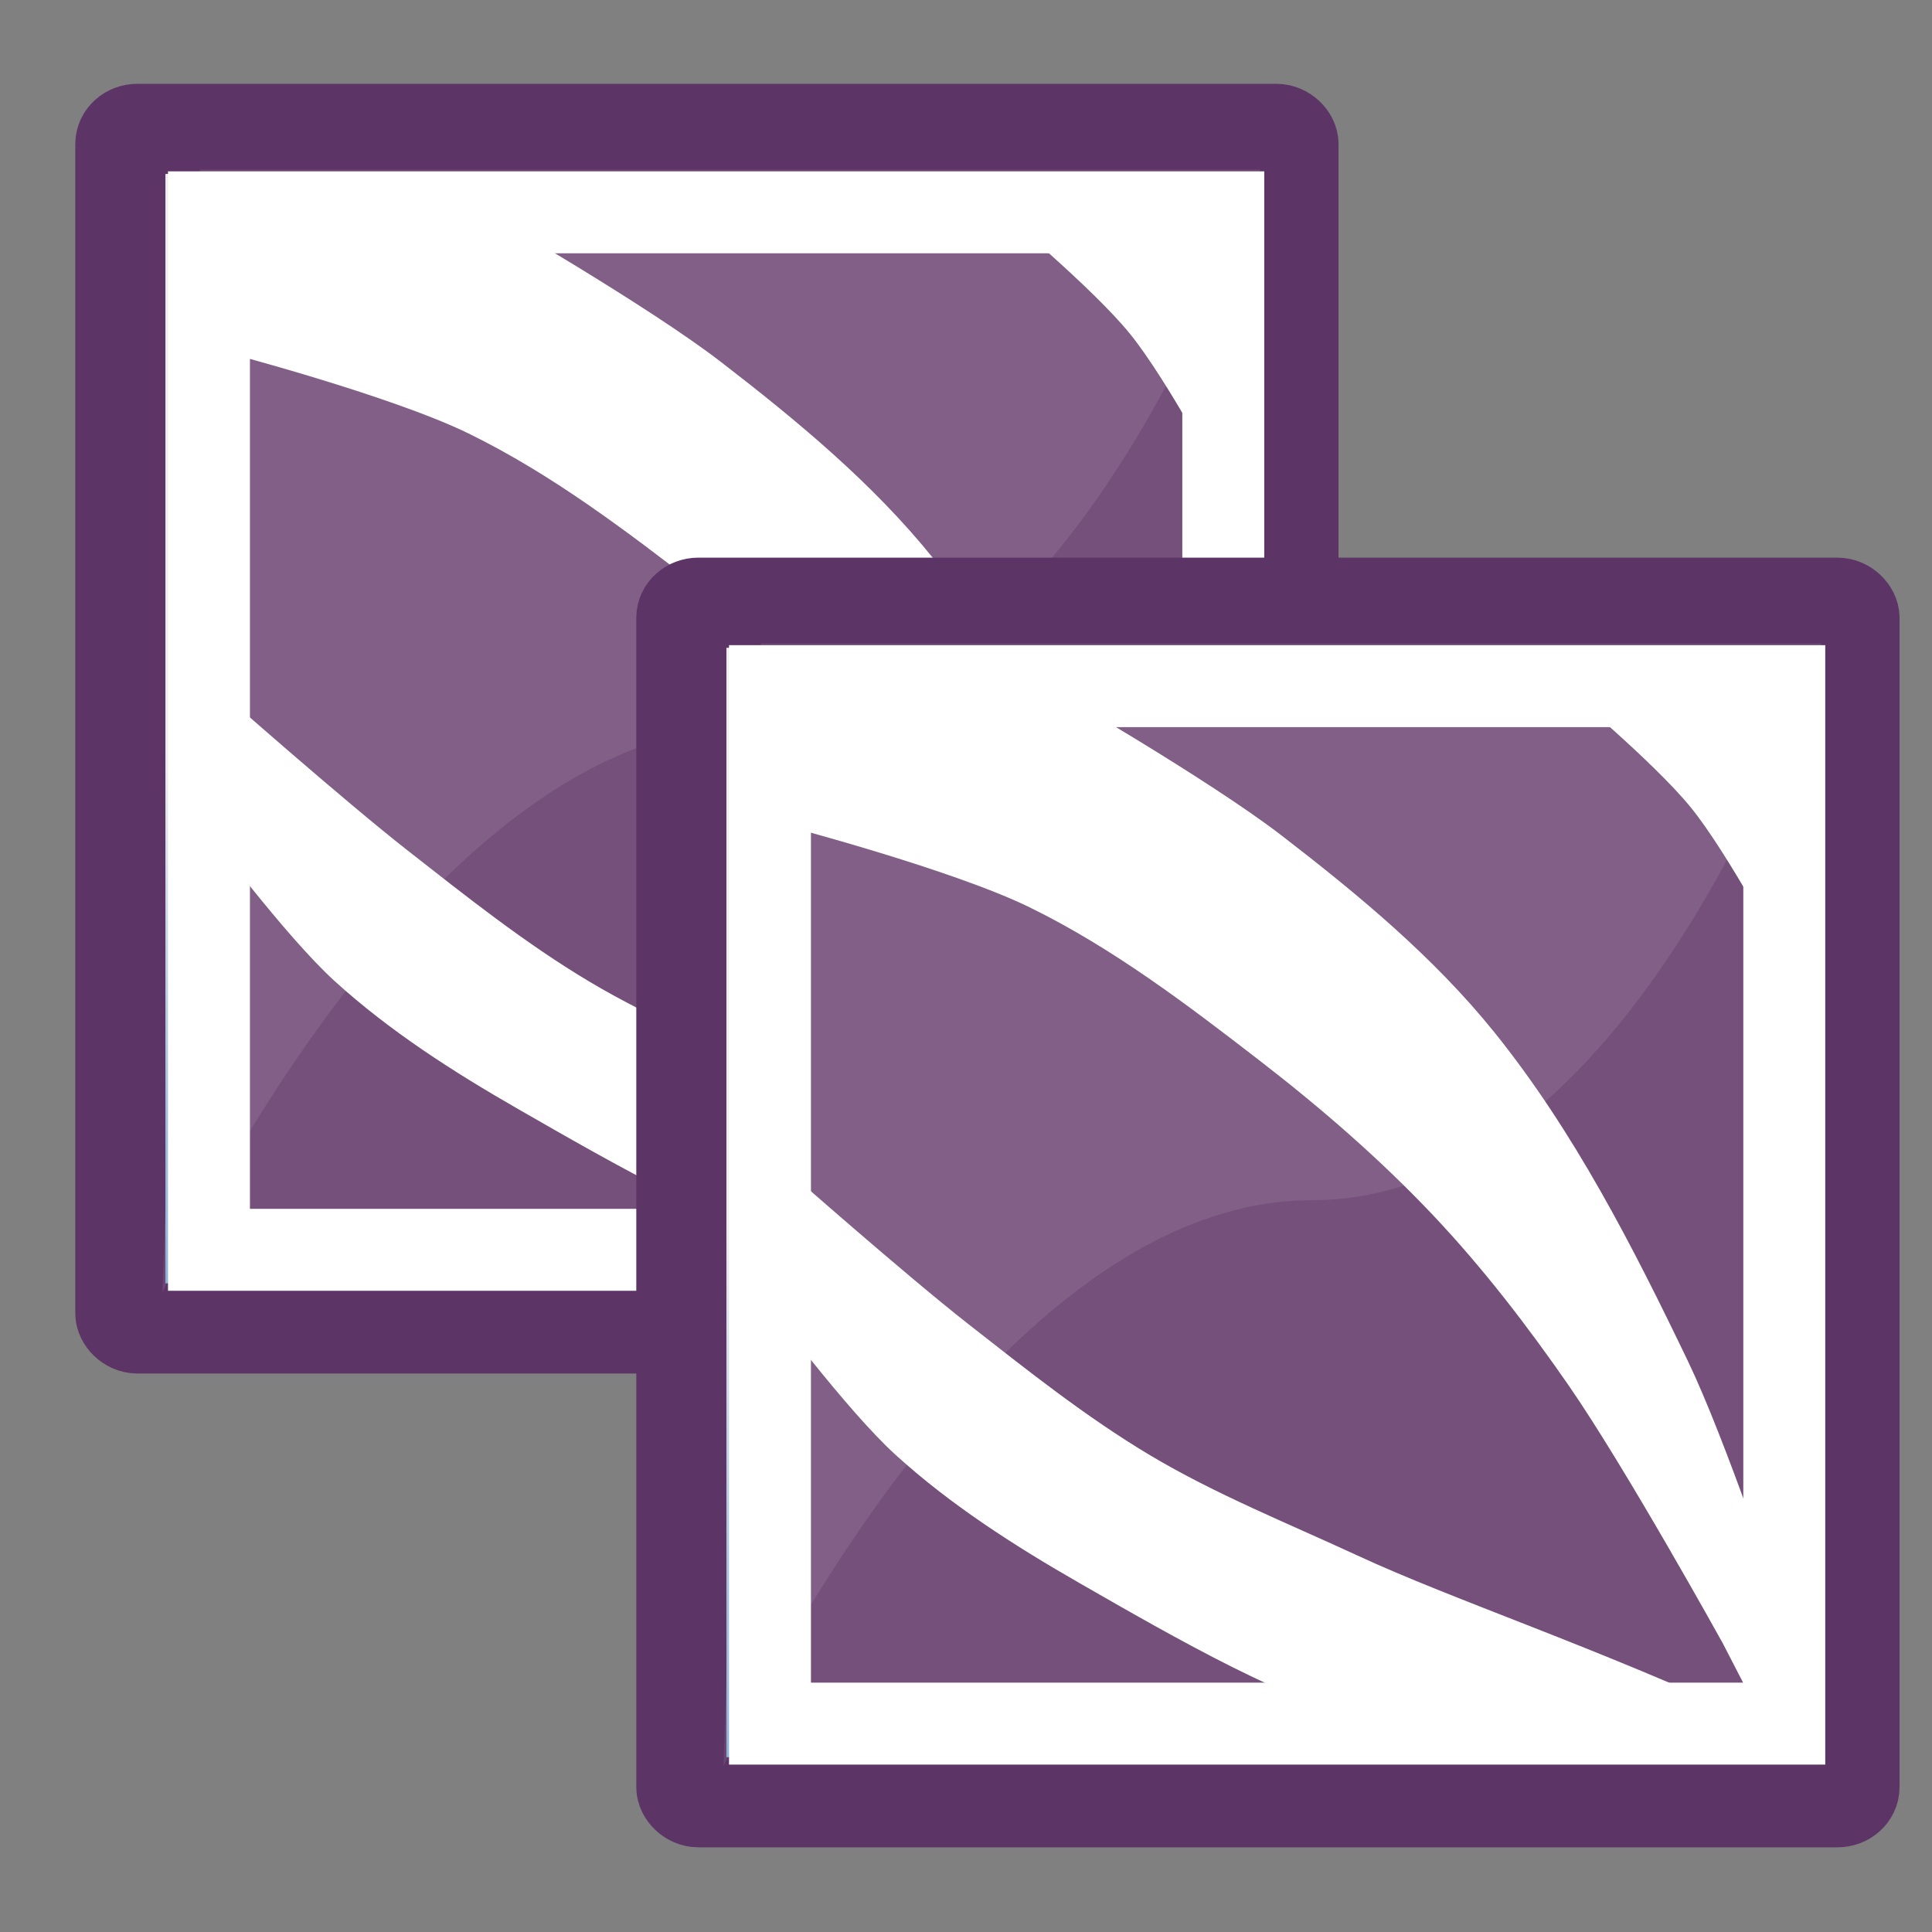 <svg xmlns="http://www.w3.org/2000/svg" xmlns:svg="http://www.w3.org/2000/svg" xmlns:xlink="http://www.w3.org/1999/xlink" id="svg4198" width="48" height="48" version="1.1"><rect width="100%" height="100%" fill="#808080" stroke="none"/><defs id="defs4200"><linearGradient id="linearGradient5048"><stop style="stop-color:black;stop-opacity:0" id="stop5050" offset="0"/><stop id="stop5056" offset=".5" style="stop-color:black;stop-opacity:1"/><stop style="stop-color:black;stop-opacity:0" id="stop5052" offset="1"/></linearGradient><linearGradient id="linearGradient3558"><stop style="stop-color:#000;stop-opacity:1" id="stop3560" offset="0"/><stop style="stop-color:#000;stop-opacity:0" id="stop3562" offset="1"/></linearGradient><radialGradient id="radialGradient3564" cx="22.571" cy="30.857" r="15.571" fx="22.571" fy="30.857" gradientTransform="matrix(1,0,0,0.651,4.638648e-15,10.758)" gradientUnits="userSpaceOnUse" xlink:href="#linearGradient3558"/><linearGradient id="linearGradient15218"><stop style="stop-color:#eeeeec;stop-opacity:1" id="stop15220" offset="0"/><stop id="stop2269" offset=".599" style="stop-color:#729fcf;stop-opacity:1"/><stop style="stop-color:#3465a4;stop-opacity:1" id="stop15222" offset="1"/></linearGradient><linearGradient id="linearGradient15224" x1="22.308" x2="35.785" y1="18.992" y2="39.498" gradientTransform="matrix(1.061,0,0,0.988,4.641,4.108)" gradientUnits="userSpaceOnUse" xlink:href="#linearGradient15218"/><linearGradient id="linearGradient2259"><stop style="stop-color:#fff;stop-opacity:1" id="stop2261" offset="0"/><stop style="stop-color:#fff;stop-opacity:0" id="stop2263" offset="1"/></linearGradient><linearGradient id="linearGradient2265" x1="26.076" x2="30.811" y1="26.697" y2="42.007" gradientTransform="matrix(0.994,0,0,1,6.22,4.033)" gradientUnits="userSpaceOnUse" xlink:href="#linearGradient2259"/><linearGradient id="linearGradient2216"><stop style="stop-color:#000;stop-opacity:1" id="stop2218" offset="0"/><stop style="stop-color:#000;stop-opacity:0" id="stop2220" offset="1"/></linearGradient><linearGradient id="linearGradient2222" x1="36.813" x2="39.063" y1="39.156" y2="42.063" gradientTransform="translate(6.162,4.033)" gradientUnits="userSpaceOnUse" xlink:href="#linearGradient2216"/><linearGradient id="linearGradient2224"><stop style="stop-color:#7c7c7c;stop-opacity:1" id="stop2226" offset="0"/><stop style="stop-color:#b8b8b8;stop-opacity:1" id="stop2228" offset="1"/></linearGradient><linearGradient id="linearGradient2240" x1="20.794" x2="35.596" y1="18.379" y2="39.6" gradientTransform="matrix(1.345,0,0,1.096,-8.267,-0.57)" gradientUnits="userSpaceOnUse" xlink:href="#linearGradient15218"/><linearGradient id="linearGradient3707" x1="20.794" x2="35.596" y1="18.379" y2="39.6" gradientTransform="matrix(1.345,0,0,1.096,-7.892,-3.07)" gradientUnits="userSpaceOnUse" xlink:href="#linearGradient15218"/><linearGradient id="linearGradient37705" x1="20.794" x2="35.596" y1="18.379" y2="39.6" gradientTransform="matrix(1.345,0,0,1.096,-7.892,-3.07)" gradientUnits="userSpaceOnUse" xlink:href="#linearGradient15218"/><linearGradient id="linearGradient37705-7" x1="20.794" x2="35.596" y1="18.379" y2="39.6" gradientTransform="matrix(1.345,0,0,1.096,-7.892,-3.07)" gradientUnits="userSpaceOnUse" xlink:href="#linearGradient15218-1"/><linearGradient id="linearGradient15218-1"><stop style="stop-color:#eeeeec;stop-opacity:1" id="stop15220-1" offset="0"/><stop id="stop2269-5" offset=".599" style="stop-color:#729fcf;stop-opacity:1"/><stop style="stop-color:#3465a4;stop-opacity:1" id="stop15222-2" offset="1"/></linearGradient><linearGradient id="linearGradient37705-1" x1="20.794" x2="35.596" y1="18.379" y2="39.6" gradientTransform="matrix(1.345,0,0,1.096,-7.892,-3.07)" gradientUnits="userSpaceOnUse" xlink:href="#linearGradient15218-6"/><linearGradient id="linearGradient15218-6"><stop style="stop-color:#eeeeec;stop-opacity:1" id="stop15220-8" offset="0"/><stop id="stop2269-57" offset=".599" style="stop-color:#729fcf;stop-opacity:1"/><stop style="stop-color:#3465a4;stop-opacity:1" id="stop15222-6" offset="1"/></linearGradient><linearGradient id="linearGradient37705-3" x1="20.794" x2="35.596" y1="18.379" y2="39.6" gradientTransform="matrix(1.345,0,0,1.096,-7.892,-3.07)" gradientUnits="userSpaceOnUse" xlink:href="#linearGradient15218-12"/><linearGradient id="linearGradient15218-12"><stop style="stop-color:#eeeeec;stop-opacity:1" id="stop15220-3" offset="0"/><stop id="stop2269-3" offset=".599" style="stop-color:#729fcf;stop-opacity:1"/><stop style="stop-color:#3465a4;stop-opacity:1" id="stop15222-4" offset="1"/></linearGradient><linearGradient id="linearGradient37705-3-7" x1="20.794" x2="35.596" y1="18.379" y2="39.6" gradientTransform="matrix(1.345,0,0,1.096,-7.892,-3.07)" gradientUnits="userSpaceOnUse" xlink:href="#linearGradient15218-12-9"/><linearGradient id="linearGradient15218-12-9"><stop style="stop-color:#eeeeec;stop-opacity:1" id="stop15220-3-3" offset="0"/><stop id="stop2269-3-1" offset=".599" style="stop-color:#729fcf;stop-opacity:1"/><stop style="stop-color:#3465a4;stop-opacity:1" id="stop15222-4-9" offset="1"/></linearGradient><linearGradient id="linearGradient37705-3-2" x1="20.794" x2="35.596" y1="18.379" y2="39.6" gradientTransform="matrix(1.345,0,0,1.096,-7.892,-3.07)" gradientUnits="userSpaceOnUse" xlink:href="#linearGradient15218-12-4"/><linearGradient id="linearGradient15218-12-4"><stop style="stop-color:#eeeeec;stop-opacity:1" id="stop15220-3-8" offset="0"/><stop id="stop2269-3-6" offset=".599" style="stop-color:#729fcf;stop-opacity:1"/><stop style="stop-color:#3465a4;stop-opacity:1" id="stop15222-4-5" offset="1"/></linearGradient><linearGradient id="linearGradient38004" x1="20.794" x2="35.596" y1="18.379" y2="39.6" gradientTransform="matrix(1.004,0,0,0.818,-6.518,-2.145)" gradientUnits="userSpaceOnUse" xlink:href="#linearGradient15218-12"/><linearGradient id="linearGradient38004-9" x1="20.794" x2="35.596" y1="18.379" y2="39.6" gradientTransform="matrix(1.004,0,0,0.818,-6.518,-2.145)" gradientUnits="userSpaceOnUse" xlink:href="#linearGradient15218-12-3"/><linearGradient id="linearGradient15218-12-3"><stop style="stop-color:#eeeeec;stop-opacity:1" id="stop15220-3-4" offset="0"/><stop id="stop2269-3-4" offset=".599" style="stop-color:#729fcf;stop-opacity:1"/><stop style="stop-color:#3465a4;stop-opacity:1" id="stop15222-4-6" offset="1"/></linearGradient></defs><g id="layer1"><g id="g38006"><rect id="rect4238-1" width="29.146" height="29.803" x="2.99" y="3.202" rx=".423" ry=".375" style="fill:url(#linearGradient38004);fill-opacity:1;fill-rule:evenodd;stroke:#5c3566;stroke-width:2.239;stroke-linecap:butt;stroke-linejoin:miter;stroke-miterlimit:4;stroke-opacity:1;stroke-dasharray:none;stroke-dashoffset:0"/><path id="path37607-3" d="m 5.176,5.427 0.066,25.396 25,0 0.198,-25.396 -25.264,0 z" style="fill:#fff;fill-opacity:1;stroke:none"/><path id="path32079-1-8" d="M 12.883,27.56 C 11.271,26.635 9.685,25.622 8.311,24.372 7.099,23.27 5.132,20.627 5.132,20.627 c 0,0 0.325,10.467 0.325,10.467 L 19.935,30.819 c -1.473,-0.044 -4.806,-1.97 -7.052,-3.259 z" style="fill:#75507b;fill-opacity:1;stroke:none"/><path id="path32079-7" d="m 28.857,29.042 c 0,0 -2.411,-4.356 -3.826,-6.399 -1.025,-1.479 -2.128,-2.914 -3.364,-4.222 -1.316,-1.392 -2.772,-2.654 -4.288,-3.826 -1.819,-1.406 -3.674,-2.816 -5.739,-3.826 C 9.704,9.823 5.506,8.725 5.506,8.725 l 0.066,8.541 c 0,0 2.981,2.631 4.545,3.856 1.463,1.145 2.924,2.31 4.519,3.262 1.633,0.974 3.41,1.684 5.135,2.483 2.46,1.14 5.823,2.227 10.142,4.221 l -1.055,-2.045 z" style="fill:#75507b;fill-opacity:1;stroke:none"/><path id="path32081-4" d="m 30.309,28.118 c 0,0 -1.372,-4.118 -2.309,-6.069 C 26.63,19.198 25.17,16.334 23.185,13.87 21.681,12.004 19.805,10.452 17.907,8.989 16.091,7.589 12.103,5.295 12.103,5.295 L 24.843,5.24 c 0,0 2.294,1.9 3.227,3.049 0.937,1.153 2.331,3.797 2.331,3.797 l -0.093,16.032 z" style="fill:#75507b;fill-opacity:1;stroke:none"/><path style="fill:#fff;fill-opacity:.089;fill-rule:evenodd;stroke:none" id="path323-2" d="M 4.969,4.21 4.039,32.106 c 0,0 6.348,-14.059 14.613,-14.059 8.265,0 12.661,-13.836 12.661,-13.836 l -26.345,0 z"/><rect id="rect2245-7" width="25.2" height="25.776" x="5.192" y="5.275" rx="0" ry="0" style="fill:none;stroke:#fff;stroke-width:2.036;stroke-linecap:butt;stroke-linejoin:miter;stroke-miterlimit:4;stroke-opacity:1;stroke-dasharray:none;stroke-dashoffset:0"/></g><g id="g38006-0" transform="translate(13.938,11.772)"><rect id="rect4238-1-6" width="29.146" height="29.803" x="2.99" y="3.202" rx=".423" ry=".375" style="fill:url(#linearGradient38004-9);fill-opacity:1;fill-rule:evenodd;stroke:#5c3566;stroke-width:2.239;stroke-linecap:butt;stroke-linejoin:miter;stroke-miterlimit:4;stroke-opacity:1;stroke-dasharray:none;stroke-dashoffset:0"/><path id="path37607-3-6" d="m 5.176,5.427 0.066,25.396 25,0 0.198,-25.396 -25.264,0 z" style="fill:#fff;fill-opacity:1;stroke:none"/><path id="path32079-1-8-1" d="M 12.883,27.56 C 11.271,26.635 9.685,25.622 8.311,24.372 7.099,23.27 5.132,20.627 5.132,20.627 c 0,0 0.325,10.467 0.325,10.467 L 19.935,30.819 c -1.473,-0.044 -4.806,-1.97 -7.052,-3.259 z" style="fill:#75507b;fill-opacity:1;stroke:none"/><path id="path32079-7-8" d="m 28.857,29.042 c 0,0 -2.411,-4.356 -3.826,-6.399 -1.025,-1.479 -2.128,-2.914 -3.364,-4.222 -1.316,-1.392 -2.772,-2.654 -4.288,-3.826 -1.819,-1.406 -3.674,-2.816 -5.739,-3.826 C 9.704,9.823 5.506,8.725 5.506,8.725 l 0.066,8.541 c 0,0 2.981,2.631 4.545,3.856 1.463,1.145 2.924,2.31 4.519,3.262 1.633,0.974 3.41,1.684 5.135,2.483 2.46,1.14 5.823,2.227 10.142,4.221 l -1.055,-2.045 z" style="fill:#75507b;fill-opacity:1;stroke:none"/><path id="path32081-4-4" d="m 30.309,28.118 c 0,0 -1.372,-4.118 -2.309,-6.069 C 26.63,19.198 25.17,16.334 23.185,13.87 21.681,12.004 19.805,10.452 17.907,8.989 16.091,7.589 12.103,5.295 12.103,5.295 L 24.843,5.24 c 0,0 2.294,1.9 3.227,3.049 0.937,1.153 2.331,3.797 2.331,3.797 l -0.093,16.032 z" style="fill:#75507b;fill-opacity:1;stroke:none"/><path style="fill:#fff;fill-opacity:.089;fill-rule:evenodd;stroke:none" id="path323-2-9" d="M 4.969,4.21 4.039,32.106 c 0,0 6.348,-14.059 14.613,-14.059 8.265,0 12.661,-13.836 12.661,-13.836 l -26.345,0 z"/><rect id="rect2245-7-6" width="25.2" height="25.776" x="5.192" y="5.275" rx="0" ry="0" style="fill:none;stroke:#fff;stroke-width:2.036;stroke-linecap:butt;stroke-linejoin:miter;stroke-miterlimit:4;stroke-opacity:1;stroke-dasharray:none;stroke-dashoffset:0"/></g></g></svg>